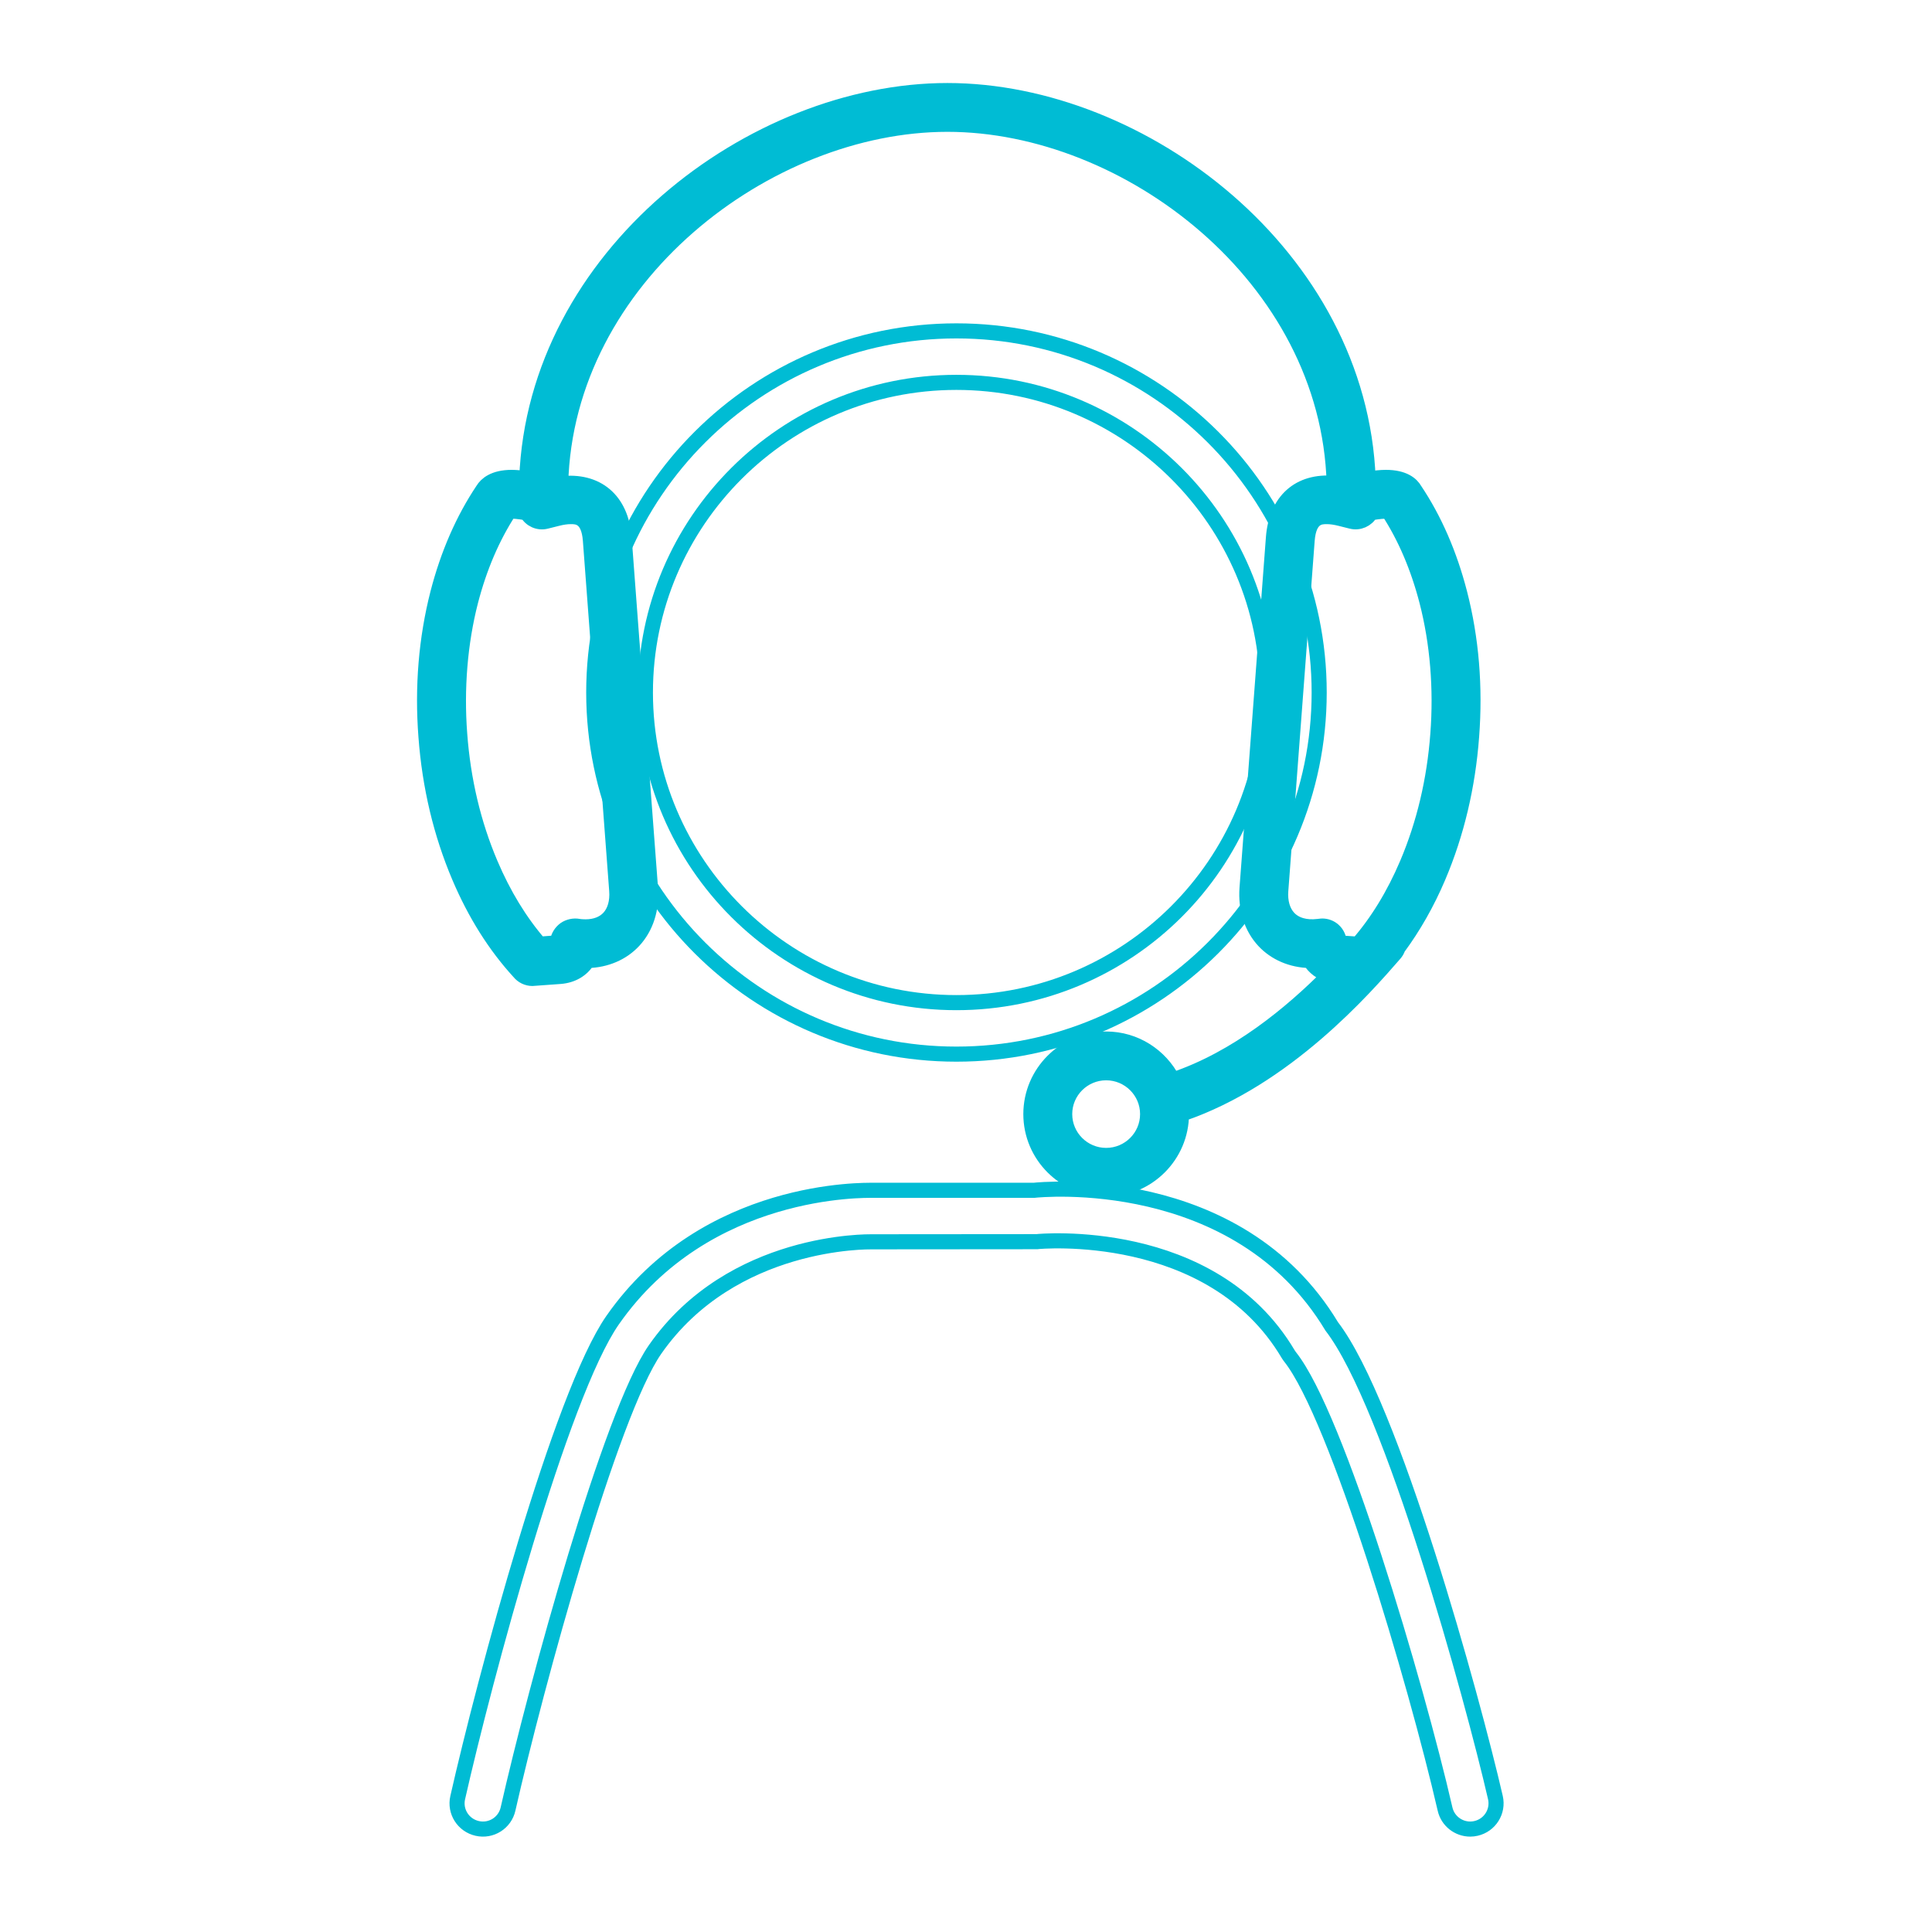 <?xml version="1.0" encoding="UTF-8" standalone="no"?>
<svg width="128px" height="128px" viewBox="0 0 128 128" version="1.1" xmlns="http://www.w3.org/2000/svg" xmlns:xlink="http://www.w3.org/1999/xlink">
    <!-- Generator: Sketch 3.6.1 (26313) - http://www.bohemiancoding.com/sketch -->
    <title>Support</title>
    <desc>Created with Sketch.</desc>
    <defs></defs>
    <g id="Page-2" stroke="none" stroke-width="1" fill="none" fill-rule="evenodd">
        <g id="Support" stroke="#00BCD4">
            <g transform="translate(28, 6)">
                <path d="M65.731,26.458 C65.524,26.094 65.02,25.629 63.813,25.629 C63.464,25.629 63.061,25.675 62.642,25.747 C62.097,10.955 47.688,0 34.77,0 C21.859,0 7.46,10.94 6.899,25.718 C6.538,25.665 6.196,25.629 5.905,25.629 C4.704,25.629 4.204,26.107 3.999,26.441 C2.683,28.402 1.678,30.704 1.009,33.288 C0.235,36.31 -0.031,39.511 0.222,42.802 C0.467,46.098 1.209,49.225 2.429,52.095 C3.469,54.545 4.805,56.668 6.401,58.406 C6.611,58.667 6.932,58.825 7.274,58.825 C7.304,58.825 9.104,58.692 9.104,58.692 C9.924,58.63 10.569,58.238 10.926,57.638 C12.144,57.608 13.226,57.146 13.984,56.33 C14.805,55.447 15.199,54.207 15.096,52.838 L14.415,43.805 C13.939,37.48 13.45,30.996 13.35,29.63 C13.159,27.12 11.543,25.765 9.146,26.056 C9.501,12.387 22.821,2.234 34.77,2.234 C46.71,2.234 60.017,12.374 60.393,26.025 C58.072,25.814 56.551,27.181 56.368,29.632 C56.214,31.705 55.162,45.659 54.62,52.838 C54.519,54.208 54.914,55.45 55.734,56.332 C56.493,57.146 57.573,57.608 58.79,57.638 C59.065,58.098 59.51,58.43 60.073,58.592 C57.606,61.075 53.982,64.122 49.703,65.551 C48.874,63.949 47.215,62.839 45.285,62.839 C42.535,62.839 40.298,65.07 40.298,67.812 C40.298,70.554 42.535,72.784 45.285,72.784 C48.036,72.784 50.274,70.554 50.274,67.812 C57.185,65.466 62.4,59.489 64.402,57.187 C64.503,57.072 64.574,56.942 64.618,56.807 C65.647,55.413 66.548,53.842 67.289,52.095 C68.506,49.231 69.249,46.104 69.496,42.805 C69.749,39.505 69.485,36.304 68.706,33.286 C68.04,30.71 67.041,28.412 65.731,26.458 Z M9.809,28.226 C10.224,28.226 10.996,28.226 11.116,29.797 C11.216,31.158 11.704,37.645 12.181,43.971 L12.86,53.005 C12.917,53.749 12.733,54.39 12.341,54.813 C11.979,55.2 11.445,55.407 10.795,55.407 C10.662,55.407 10.526,55.398 10.45,55.391 C10.417,55.385 10.248,55.361 10.214,55.358 C9.911,55.332 9.564,55.431 9.333,55.642 C9.1,55.854 8.941,56.15 8.941,56.464 L7.746,56.554 C6.457,55.067 5.364,53.277 4.492,51.224 C3.367,48.577 2.682,45.69 2.456,42.636 C2.226,39.627 2.475,36.586 3.179,33.843 C3.763,31.589 4.623,29.58 5.739,27.869 C5.945,27.849 6.366,27.878 6.914,27.98 C7.153,28.432 7.681,28.671 8.19,28.536 L8.908,28.356 C9.244,28.269 9.548,28.226 9.809,28.226 L9.809,28.226 Z M45.285,70.551 C43.771,70.551 42.538,69.322 42.538,67.812 C42.538,66.302 43.771,65.073 45.285,65.073 C46.801,65.073 48.033,66.302 48.033,67.812 C48.033,69.322 46.801,70.551 45.285,70.551 L45.285,70.551 Z M67.262,42.637 C67.035,45.696 66.348,48.583 65.228,51.224 C64.354,53.279 63.261,55.072 61.969,56.555 L60.723,56.47 C60.723,56.156 60.59,55.857 60.357,55.644 C60.151,55.456 59.882,55.353 59.604,55.353 C59.57,55.353 59.534,55.355 59.5,55.359 C59.489,55.359 59.344,55.38 59.334,55.38 C58.504,55.48 57.812,55.28 57.377,54.813 C56.983,54.39 56.798,53.749 56.855,53.005 C57.398,45.825 58.45,31.87 58.602,29.799 C58.722,28.226 59.494,28.226 59.908,28.226 C60.17,28.226 60.474,28.269 60.816,28.357 L61.531,28.536 C62.037,28.667 62.565,28.43 62.805,27.98 C63.311,27.882 63.767,27.851 63.981,27.869 C65.095,29.577 65.952,31.587 66.536,33.843 C67.243,36.582 67.494,39.623 67.262,42.637 L67.262,42.637 Z" id="Fill-128" fill="#00BCD4"></path>
                <path d="M35.364,63.839 C48.618,63.839 59.399,53.089 59.399,39.881 C59.399,26.671 48.618,15.922 35.364,15.922 C22.116,15.922 11.337,26.671 11.337,39.881 C11.337,53.089 22.116,63.839 35.364,63.839 L35.364,63.839 Z M35.364,19.333 C46.731,19.333 55.977,28.552 55.977,39.881 C55.977,51.208 46.731,60.427 35.364,60.427 C24.003,60.427 14.759,51.208 14.759,39.881 C14.759,28.552 24.003,19.333 35.364,19.333 L35.364,19.333 Z M71.074,113.093 C69.564,106.531 64.212,87.045 60.229,81.875 C53.988,71.508 40.875,72.813 40.503,72.861 L29.811,72.861 C29.368,72.87 18.79,72.577 12.59,81.459 C9.145,86.397 4.097,105.255 2.324,113.099 C2.114,114.018 2.694,114.93 3.615,115.137 C4.539,115.351 5.454,114.769 5.659,113.85 C7.525,105.609 12.453,87.632 15.4,83.406 C20.508,76.086 29.613,76.277 29.752,76.273 L40.686,76.264 C40.804,76.243 52.261,75.154 57.341,83.708 C57.382,83.774 57.426,83.84 57.473,83.899 C60.592,87.825 65.814,105.487 67.739,113.857 C67.919,114.646 68.626,115.181 69.404,115.181 C69.532,115.181 69.66,115.167 69.788,115.137 C70.709,114.928 71.286,114.012 71.074,113.093 L71.074,113.093 Z" id="Fill-91"></path>
            </g>
        </g>
    </g>
</svg>